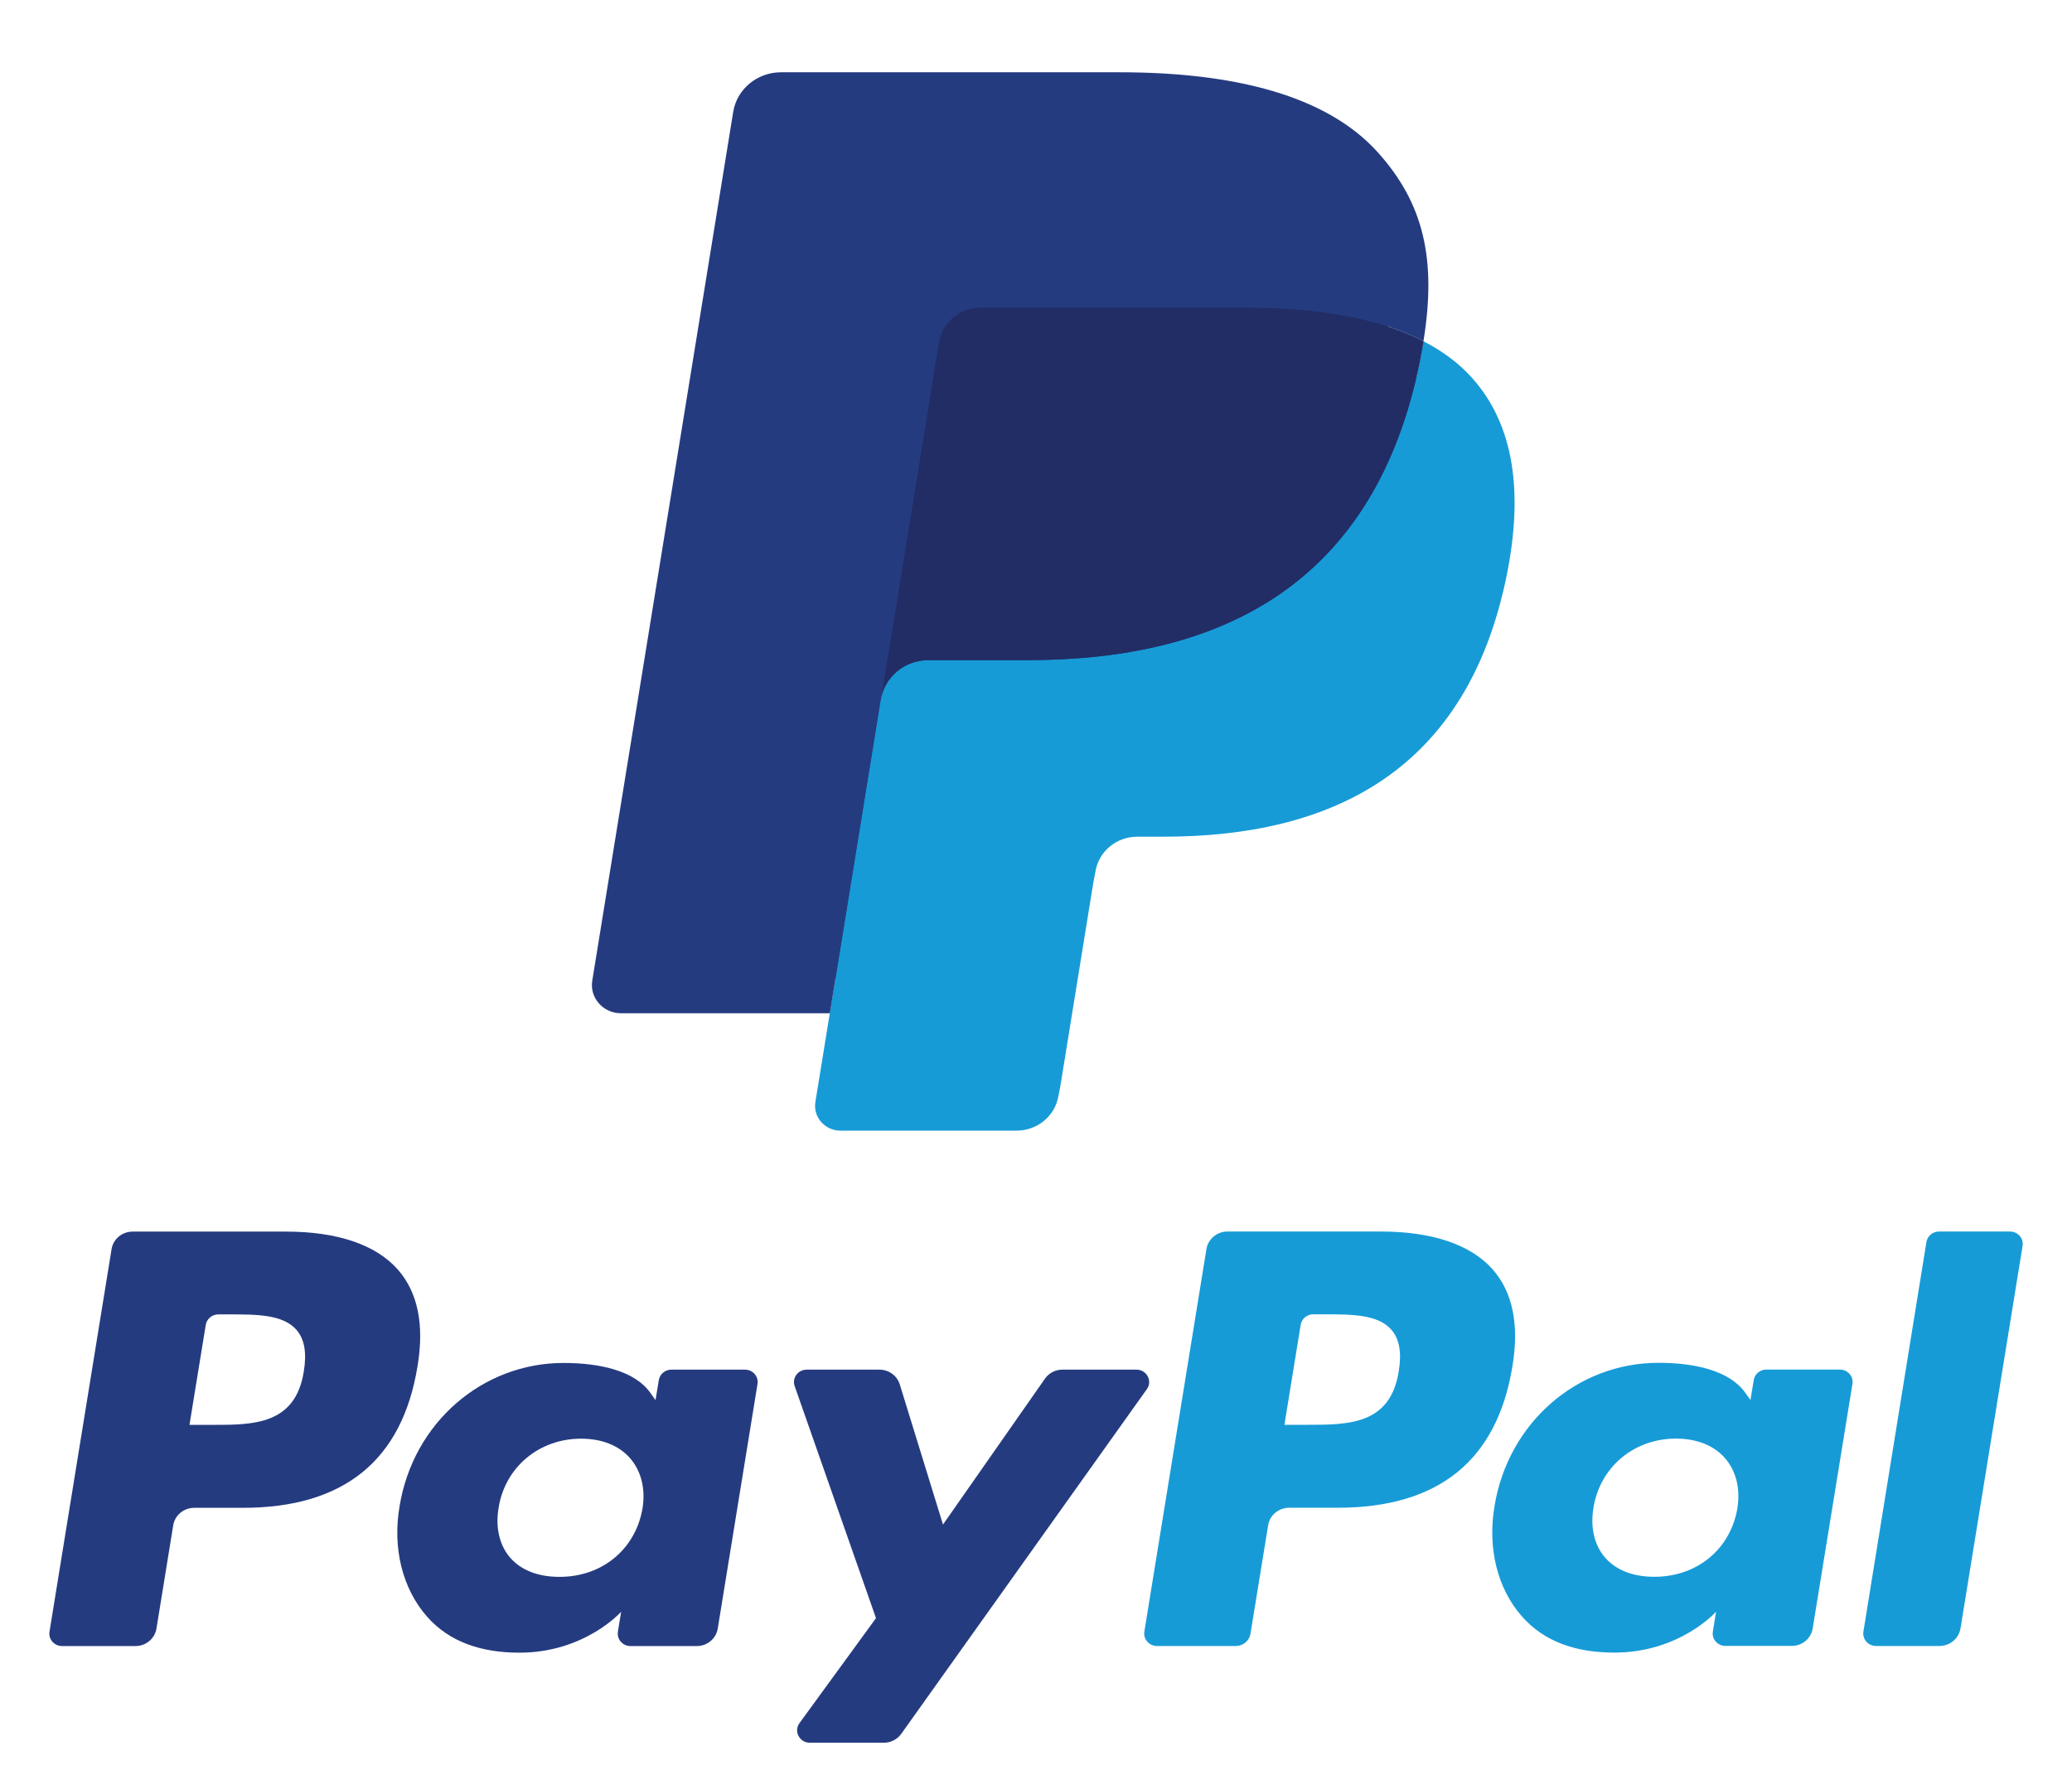 <svg width="27" height="23" viewBox="0 0 27 23" fill="none" xmlns="http://www.w3.org/2000/svg">
<g id="PayPal">
<path id="Vector" fill-rule="evenodd" clip-rule="evenodd" d="M3.728 16.052H1.728C1.591 16.052 1.475 16.149 1.454 16.28L0.645 21.267C0.629 21.365 0.707 21.454 0.81 21.454H1.764C1.901 21.454 2.018 21.357 2.039 21.225L2.257 19.881C2.278 19.749 2.395 19.652 2.532 19.652H3.165C4.482 19.652 5.243 19.032 5.441 17.804C5.531 17.267 5.445 16.845 5.186 16.549C4.902 16.224 4.398 16.052 3.728 16.052ZM3.959 17.873C3.85 18.571 3.301 18.571 2.771 18.571H2.469L2.681 17.268C2.694 17.189 2.764 17.131 2.846 17.131H2.984C3.345 17.131 3.686 17.131 3.862 17.331C3.967 17.451 3.999 17.628 3.959 17.873ZM9.707 17.851H8.749C8.668 17.851 8.597 17.909 8.585 17.988L8.542 18.248L8.475 18.154C8.268 17.861 7.806 17.764 7.344 17.764C6.286 17.764 5.382 18.543 5.206 19.636C5.114 20.181 5.244 20.703 5.562 21.067C5.854 21.401 6.272 21.54 6.769 21.54C7.621 21.54 8.094 21.007 8.094 21.007L8.052 21.266C8.036 21.365 8.114 21.454 8.216 21.454H9.079C9.216 21.454 9.332 21.357 9.353 21.225L9.871 18.038C9.887 17.94 9.809 17.851 9.707 17.851ZM8.372 19.663C8.279 20.195 7.845 20.552 7.291 20.552C7.013 20.552 6.791 20.466 6.648 20.302C6.507 20.138 6.453 19.906 6.498 19.647C6.584 19.12 7.026 18.751 7.571 18.751C7.843 18.751 8.064 18.839 8.21 19.005C8.356 19.172 8.414 19.406 8.372 19.663ZM13.845 17.851H14.808C14.943 17.851 15.021 17.998 14.945 18.105L11.744 22.598C11.692 22.671 11.607 22.714 11.515 22.714H10.554C10.419 22.714 10.34 22.566 10.418 22.458L11.415 21.09L10.355 18.065C10.318 17.96 10.398 17.851 10.513 17.851H11.459C11.582 17.851 11.69 17.929 11.725 18.044L12.288 19.87L13.616 17.97C13.667 17.895 13.754 17.851 13.845 17.851Z" fill="#253B80"/>
<path id="Vector_2" fill-rule="evenodd" clip-rule="evenodd" d="M24.282 21.265L25.103 16.188C25.116 16.109 25.186 16.051 25.268 16.051H26.192C26.294 16.051 26.372 16.14 26.356 16.238L25.547 21.224C25.525 21.356 25.409 21.453 25.272 21.453H24.447C24.345 21.453 24.266 21.364 24.282 21.265ZM17.996 16.051H15.995C15.859 16.051 15.743 16.148 15.721 16.279L14.912 21.265C14.896 21.364 14.975 21.453 15.077 21.453H16.103C16.198 21.453 16.28 21.385 16.295 21.293L16.525 19.879C16.546 19.748 16.662 19.651 16.799 19.651H17.432C18.75 19.651 19.51 19.031 19.709 17.803C19.798 17.265 19.712 16.843 19.453 16.547C19.169 16.223 18.665 16.051 17.996 16.051ZM18.227 17.872C18.118 18.57 17.569 18.57 17.039 18.57H16.737L16.949 17.267C16.962 17.188 17.031 17.13 17.113 17.13H17.252C17.613 17.13 17.954 17.13 18.13 17.33C18.235 17.45 18.267 17.627 18.227 17.872ZM23.974 17.85H23.017C22.935 17.85 22.865 17.908 22.853 17.987L22.81 18.247L22.743 18.153C22.536 17.86 22.074 17.762 21.612 17.762C20.554 17.762 19.65 18.542 19.474 19.635C19.383 20.18 19.512 20.702 19.83 21.065C20.123 21.4 20.54 21.539 21.037 21.539C21.89 21.539 22.362 21.006 22.362 21.006L22.32 21.265C22.304 21.364 22.382 21.452 22.485 21.452H23.347C23.484 21.452 23.6 21.356 23.621 21.224L24.139 18.037C24.155 17.939 24.077 17.85 23.974 17.85ZM22.639 19.662C22.547 20.194 22.112 20.551 21.558 20.551C21.281 20.551 21.058 20.465 20.915 20.3C20.774 20.137 20.721 19.905 20.765 19.646C20.852 19.119 21.293 18.75 21.838 18.75C22.11 18.75 22.331 18.838 22.477 19.003C22.624 19.171 22.681 19.405 22.639 19.662Z" fill="#179BD7"/>
<path id="Vector_3" d="M11.13 14.268L11.376 12.749L10.828 12.737H8.213L10.03 1.532C10.036 1.498 10.054 1.467 10.081 1.444C10.108 1.422 10.142 1.41 10.178 1.41H14.588C16.052 1.41 17.063 1.706 17.59 2.29C17.837 2.565 17.995 2.851 18.071 3.167C18.151 3.498 18.152 3.893 18.074 4.375L18.069 4.41V4.719L18.316 4.856C18.524 4.963 18.69 5.086 18.817 5.227C19.028 5.461 19.165 5.759 19.223 6.113C19.283 6.476 19.263 6.909 19.165 7.398C19.052 7.961 18.87 8.452 18.624 8.853C18.397 9.223 18.108 9.529 17.765 9.767C17.438 9.993 17.049 10.165 16.61 10.274C16.184 10.382 15.698 10.436 15.165 10.436H14.822C14.577 10.436 14.338 10.522 14.151 10.676C13.964 10.834 13.84 11.048 13.802 11.283L13.776 11.42L13.341 14.096L13.322 14.195C13.316 14.226 13.307 14.241 13.294 14.252C13.283 14.261 13.266 14.268 13.249 14.268H11.13Z" fill="#253B80"/>
<path id="Vector_4" d="M18.548 4.447C18.535 4.529 18.52 4.612 18.503 4.698C17.921 7.601 15.931 8.604 13.39 8.604H12.096C11.786 8.604 11.524 8.823 11.475 9.121L10.813 13.206L10.625 14.364C10.594 14.56 10.749 14.736 10.952 14.736H13.247C13.519 14.736 13.749 14.544 13.792 14.284L13.815 14.17L14.247 11.504L14.275 11.358C14.317 11.097 14.548 10.905 14.82 10.905H15.163C17.386 10.905 19.127 10.027 19.636 7.487C19.848 6.426 19.738 5.541 19.176 4.918C19.006 4.73 18.795 4.574 18.548 4.447Z" fill="#179BD7"/>
<path id="Vector_5" d="M17.943 4.211C17.854 4.186 17.762 4.163 17.668 4.142C17.574 4.122 17.477 4.104 17.377 4.089C17.028 4.034 16.646 4.008 16.236 4.008H12.78C12.695 4.008 12.614 4.027 12.542 4.06C12.382 4.135 12.264 4.282 12.235 4.461L11.5 8.989L11.479 9.121C11.527 8.823 11.789 8.604 12.1 8.604H13.393C15.935 8.604 17.924 7.601 18.506 4.698C18.523 4.612 18.538 4.528 18.551 4.447C18.404 4.371 18.244 4.306 18.073 4.251C18.031 4.237 17.987 4.224 17.943 4.211Z" fill="#222D65"/>
<path id="Vector_6" d="M12.233 4.461C12.262 4.281 12.38 4.135 12.539 4.061C12.612 4.027 12.693 4.008 12.778 4.008H16.235C16.644 4.008 17.026 4.034 17.375 4.089C17.475 4.105 17.572 4.122 17.666 4.142C17.76 4.163 17.852 4.186 17.941 4.211C17.985 4.224 18.029 4.237 18.071 4.25C18.243 4.306 18.402 4.371 18.549 4.446C18.723 3.374 18.548 2.643 17.951 1.982C17.294 1.254 16.107 0.942 14.588 0.942H10.177C9.867 0.942 9.602 1.161 9.554 1.46L7.718 12.78C7.681 13.004 7.859 13.206 8.091 13.206H10.814L11.498 8.989L12.233 4.461Z" fill="#253B80"/>
</g>
</svg>
